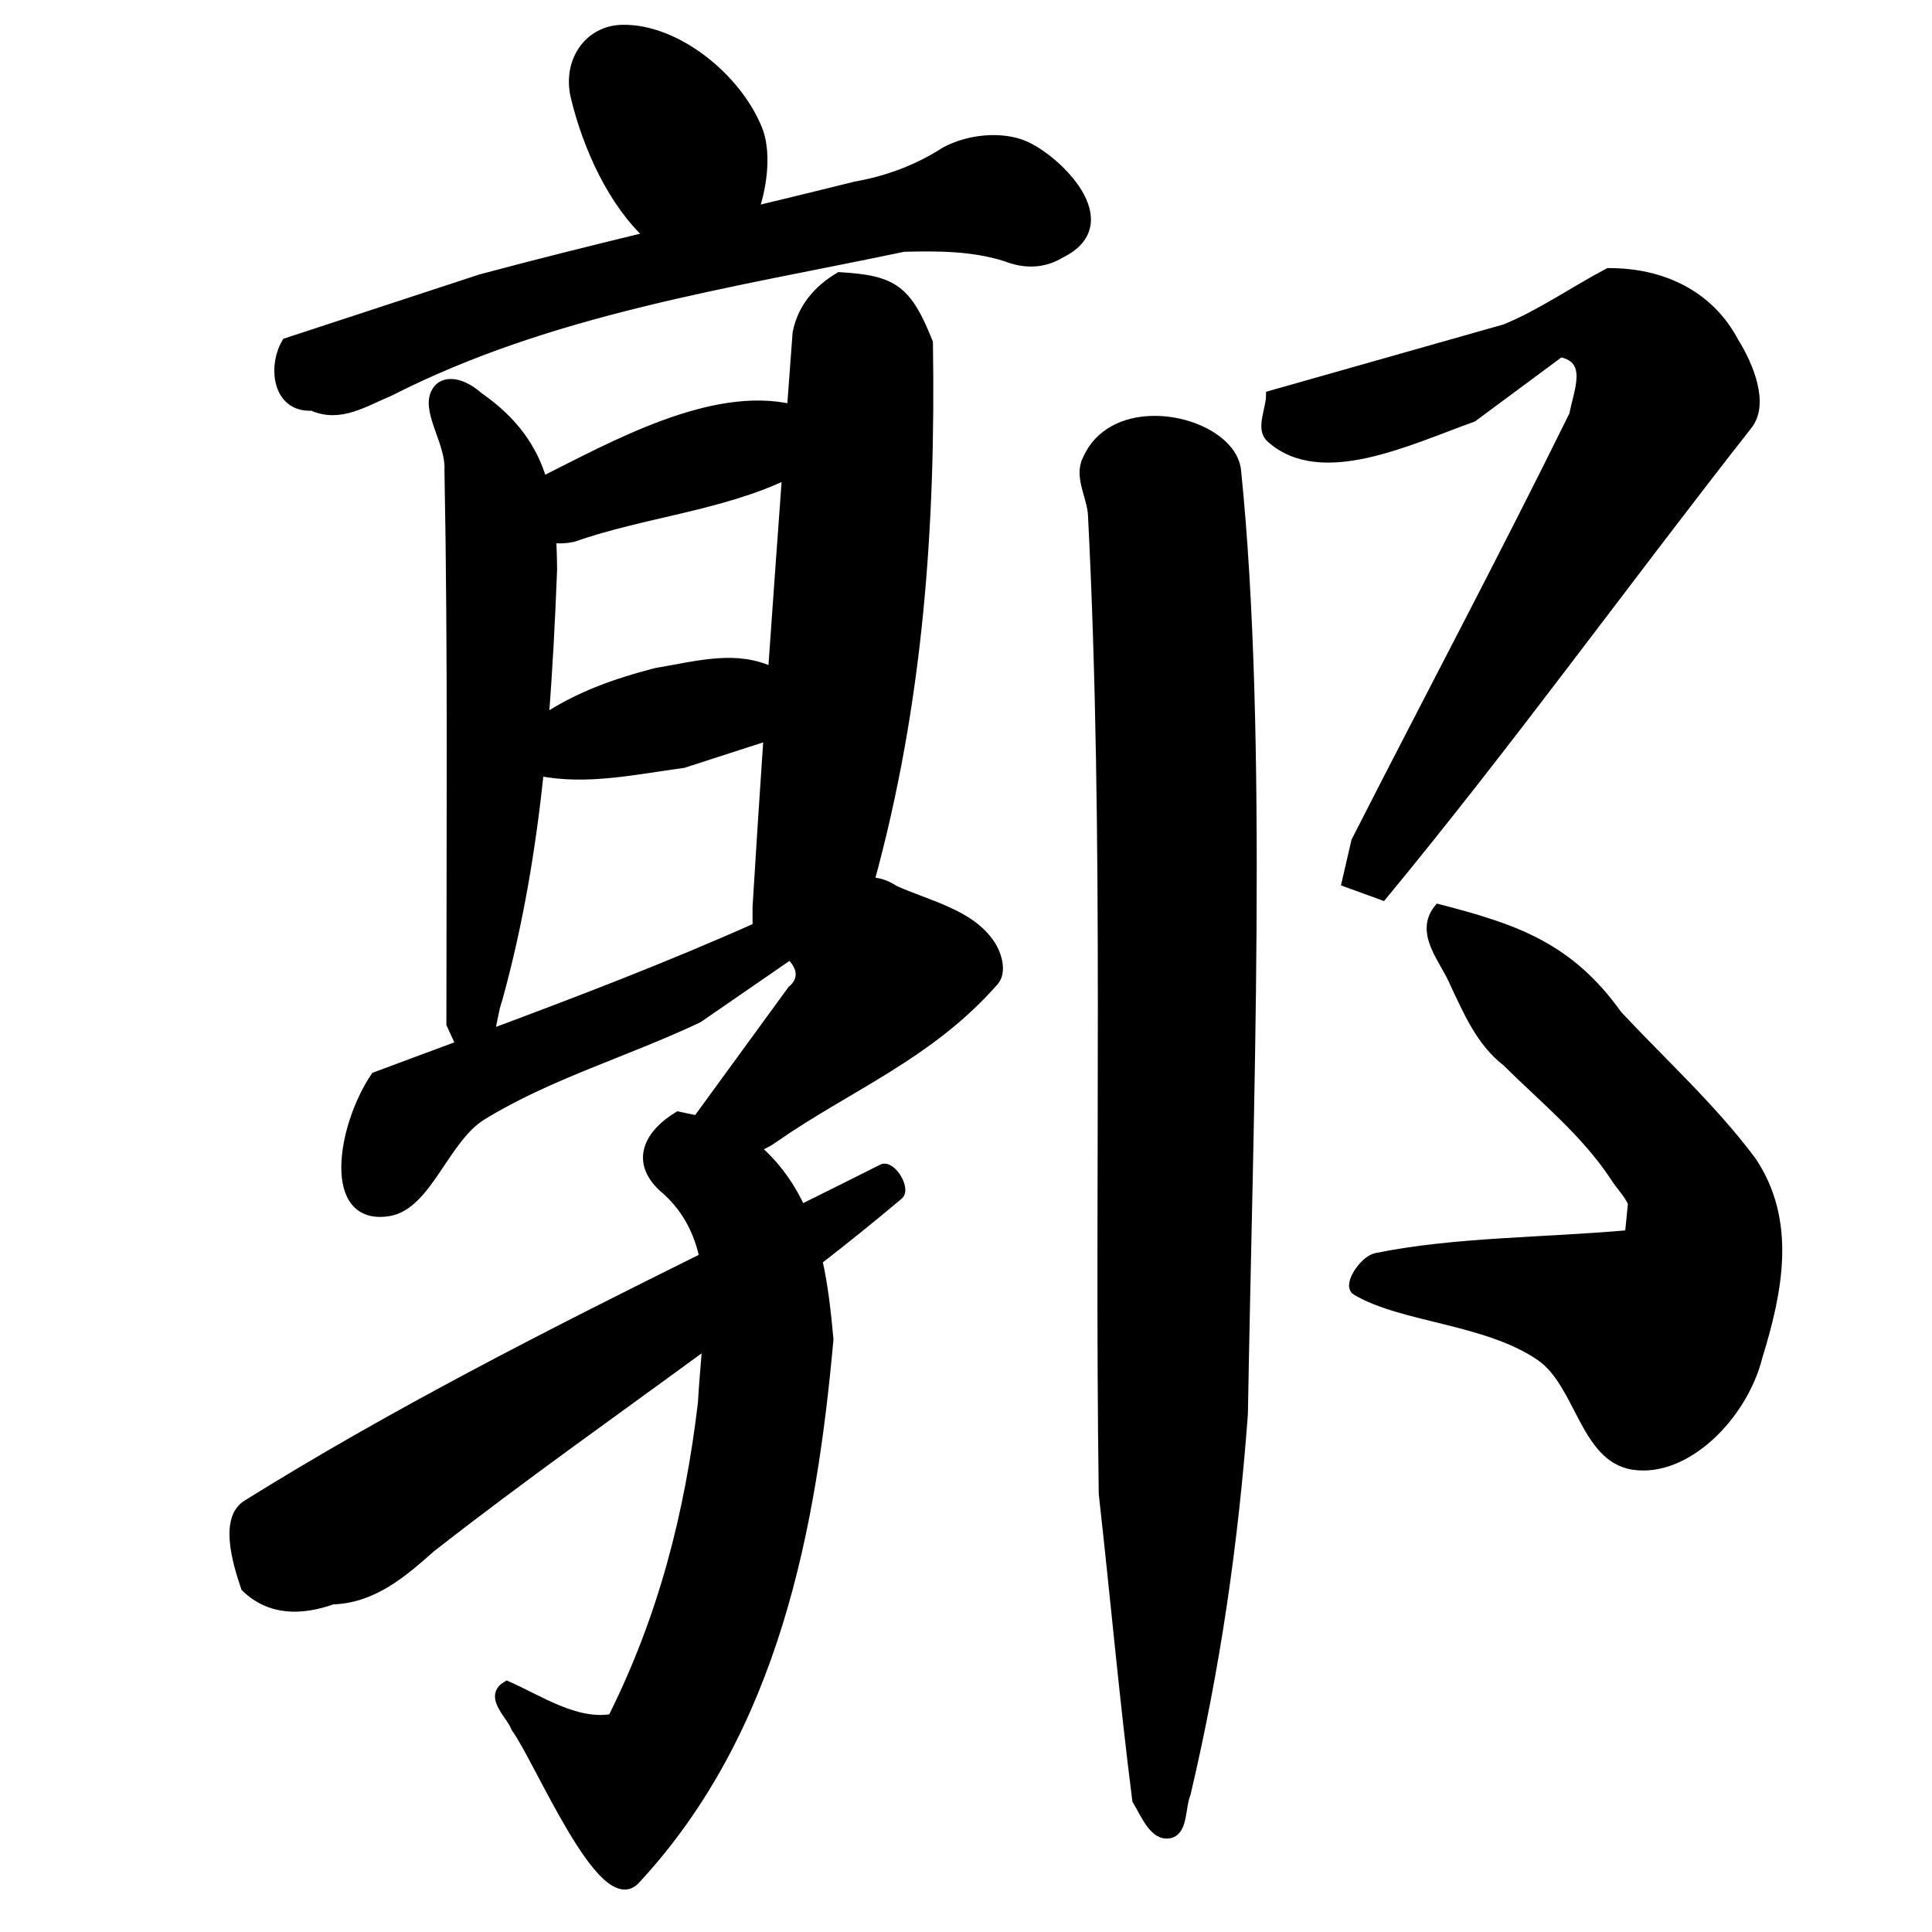 <?xml version="1.0" encoding="UTF-8" standalone="no"?>
<!-- Created with Inkscape (http://www.inkscape.org/) -->

<svg
   xmlns:dc="http://purl.org/dc/elements/1.1/"
   xmlns:cc="http://creativecommons.org/ns#"
   xmlns:rdf="http://www.w3.org/1999/02/22-rdf-syntax-ns#"
   xmlns:svg="http://www.w3.org/2000/svg"
   xmlns="http://www.w3.org/2000/svg"
   xmlns:sodipodi="http://sodipodi.sourceforge.net/DTD/sodipodi-0.dtd"
   xmlns:inkscape="http://www.inkscape.org/namespaces/inkscape"
   width="1000"
   height="1000"
   id="svg3173"
   version="1.1"
   inkscape:version="0.47 r22583"
   sodipodi:docname="90ed.svg"
   inkscape:export-filename="E:\chinese\yan\90ed.png"
   inkscape:export-xdpi="17.872889"
   inkscape:export-ydpi="17.872889">
  <title
     id="title2821">Guo</title>
  <defs
     id="defs3175">
    <inkscape:perspective
       sodipodi:type="inkscape:persp3d"
       inkscape:vp_x="0 : 526.18109 : 1"
       inkscape:vp_y="0 : 1000 : 0"
       inkscape:vp_z="744.09448 : 526.18109 : 1"
       inkscape:persp3d-origin="372.04724 : 350.78739 : 1"
       id="perspective3181" />
    <inkscape:perspective
       id="perspective3191"
       inkscape:persp3d-origin="0.5 : 0.33333333 : 1"
       inkscape:vp_z="1 : 0.5 : 1"
       inkscape:vp_y="0 : 1000 : 0"
       inkscape:vp_x="0 : 0.5 : 1"
       sodipodi:type="inkscape:persp3d" />
    <inkscape:perspective
       id="perspective4006"
       inkscape:persp3d-origin="0.5 : 0.33333333 : 1"
       inkscape:vp_z="1 : 0.5 : 1"
       inkscape:vp_y="0 : 1000 : 0"
       inkscape:vp_x="0 : 0.5 : 1"
       sodipodi:type="inkscape:persp3d" />
    <inkscape:perspective
       id="perspective4034"
       inkscape:persp3d-origin="0.5 : 0.33333333 : 1"
       inkscape:vp_z="1 : 0.5 : 1"
       inkscape:vp_y="0 : 1000 : 0"
       inkscape:vp_x="0 : 0.5 : 1"
       sodipodi:type="inkscape:persp3d" />
    <inkscape:perspective
       id="perspective4081"
       inkscape:persp3d-origin="0.5 : 0.33333333 : 1"
       inkscape:vp_z="1 : 0.5 : 1"
       inkscape:vp_y="0 : 1000 : 0"
       inkscape:vp_x="0 : 0.5 : 1"
       sodipodi:type="inkscape:persp3d" />
    <inkscape:perspective
       id="perspective4147"
       inkscape:persp3d-origin="0.5 : 0.33333333 : 1"
       inkscape:vp_z="1 : 0.5 : 1"
       inkscape:vp_y="0 : 1000 : 0"
       inkscape:vp_x="0 : 0.5 : 1"
       sodipodi:type="inkscape:persp3d" />
    <inkscape:perspective
       id="perspective3774"
       inkscape:persp3d-origin="0.5 : 0.33333333 : 1"
       inkscape:vp_z="1 : 0.5 : 1"
       inkscape:vp_y="0 : 1000 : 0"
       inkscape:vp_x="0 : 0.5 : 1"
       sodipodi:type="inkscape:persp3d" />
  </defs>
  <sodipodi:namedview
     id="base"
     pagecolor="#ffffff"
     bordercolor="#666666"
     borderopacity="1.0"
     inkscape:pageopacity="0.0"
     inkscape:pageshadow="2"
     inkscape:zoom="0.49497475"
     inkscape:cx="691.95424"
     inkscape:cy="513.18635"
     inkscape:document-units="px"
     inkscape:current-layer="layer1"
     showgrid="false"
     inkscape:window-width="1440"
     inkscape:window-height="840"
     inkscape:window-x="-4"
     inkscape:window-y="-4"
     inkscape:window-maximized="1" />
  <g
     inkscape:label="Layer 1"
     inkscape:groupmode="layer"
     id="layer1"
     transform="translate(0,-52.362)">
    <path
       style="fill:#000000;stroke:#000000;stroke-width:4.771px;stroke-linecap:butt;stroke-linejoin:miter;stroke-opacity:1;fill-opacity:1"
       d="M 322.188 15.219 C 304.436 15.533 293.423 32.018 297.812 50.25 C 304.071 76.244 317.251 105.106 336.125 122.25 C 306.956 129.332 277.819 136.56 248.844 144.344 C 215.318 155.344 181.776 166.343 148.25 177.344 C 140.882 189.677 143.342 211.288 161.625 210.188 C 175.9 216.693 188.654 208.001 201.531 202.719 C 284.726 160.259 377.223 146.948 467.75 127.938 C 485.574 127.477 503.541 127.51 520.719 132.969 C 530.424 136.8 540.181 136.599 549 131.188 C 581.284 115.383 546.68 82.07 529.906 75.125 C 518.361 70.345 501.322 71.757 488.969 78.594 C 474.97 87.585 459.433 93.398 443.062 96.281 C 425.463 100.672 407.827 104.938 390.188 109.188 C 395.3 94.672 396.515 77.659 392.25 67.031 C 381.417 40.039 349.97 14.727 322.188 15.219 z M 832.531 141.156 C 814.596 150.605 797.758 162.529 779 170.188 L 657.688 204.594 C 657.688 211.977 652.207 221.803 657.688 226.75 C 683.702 250.235 729.127 227.866 762.281 216.031 C 777.393 204.837 792.513 193.632 807.625 182.438 C 824.872 185.887 816.756 202.7 814.656 214.625 C 778.17 288.765 739.315 361.758 701.812 435.406 C 700.171 442.521 698.517 449.636 696.875 456.75 C 703.122 459.022 709.378 461.291 715.625 463.562 C 781.065 384.257 840.358 301.963 904.719 219.938 C 913.269 209.041 905.416 189.492 897.625 177.031 C 884.598 152.307 859.93 141.027 832.531 141.156 z M 434.5 143.25 C 423.346 149.863 415.174 159.405 412.625 172.312 C 411.667 185.407 410.68 198.499 409.719 211.594 C 368.498 202.101 317.961 230.482 280.812 249.094 C 275.813 232.323 266.139 218.116 247.688 205.281 C 238.271 196.919 227.983 195.94 224.938 204.594 C 221.496 214.375 233.176 229.861 232.438 243.25 C 234.262 338.813 233.438 434.447 233.438 530.031 C 235.082 533.65 236.73 537.257 238.375 540.875 C 223.665 546.333 208.945 551.793 194.25 557.281 C 176.787 583.164 168.892 632.158 201.094 627.125 C 221.198 623.983 230.068 589.359 249.5 577.406 C 283.864 556.269 324.513 544.541 361.438 527 L 408.938 494.25 C 414.95 499.915 416.574 506.953 409.875 512.531 C 393.538 534.937 377.212 557.344 360.875 579.75 C 357.615 579.088 354.312 578.455 351 577.719 C 336.588 586.424 328.191 600.405 342.875 614.312 C 355.133 624.554 361.424 637.083 364.406 650.812 C 285.524 689.938 204.627 730.924 127.812 778.75 C 116.156 786.008 122.401 807.848 127.094 821.625 C 139.818 833.982 156.034 833.763 172.094 828.062 C 192.965 827.408 208.163 814.369 223 801.188 C 269.132 765.063 318.334 730.396 365.938 695.5 C 365.196 705.785 364.154 716.113 363.625 726.188 C 356.708 784.459 342.927 837.522 316.938 889.5 C 298.177 892.839 279.267 879.888 262.406 872.469 C 252.657 878.125 264.318 887.363 266.906 894.25 C 279.135 910.931 312.037 991.109 328.875 973 C 401.091 895.33 420.31 789.961 429 693.281 C 427.775 679.529 426.254 665.698 423.281 652.438 C 437.646 641.276 451.641 630.021 465.156 618.625 C 469.07 615.325 461.273 602.646 456.656 604.969 C 442.785 611.948 428.752 618.933 414.625 625.938 C 409.733 615.214 403.08 605.31 393.875 596.688 C 393.118 595.675 392.341 594.761 391.531 593.875 C 394.723 592.669 397.767 591.149 400.562 589.094 C 438.812 562.374 480.944 546.237 514.562 507.875 C 518.697 503.157 516.268 494.401 512.875 489.125 C 502.513 473.011 480.351 468.538 462.938 460.656 C 458.628 457.749 454.341 456.533 450.094 456.406 C 475.476 364.074 481.983 272.249 480.5 177.344 C 469.502 149.755 462.47 144.895 434.5 143.25 z M 596.281 217.656 C 582.264 218.009 568.817 223.892 562.75 237.75 C 558.073 246.692 565.181 257.197 565.531 266.812 C 574.083 434.841 568.719 604.605 571.094 773.188 C 577.026 825.997 581.743 879.149 588.438 931.75 C 592.948 939.243 597.328 950.623 605.25 949.125 C 612.581 947.739 611.012 935.362 613.875 928.469 C 629.263 863.278 638.616 798.367 643.531 731.75 C 646.138 575.877 654.015 380.801 640 243.656 C 638.441 228.398 616.767 217.141 596.281 217.656 z M 407.219 245.656 C 404.73 279.684 402.283 313.714 399.906 347.75 C 380.998 338.767 362.036 344.306 339.594 348.125 C 318.107 353.69 299.118 360.511 281.594 372.219 C 283.66 346.499 284.974 320.649 285.969 294.688 C 285.925 289.061 285.773 283.699 285.469 278.531 C 288.995 279.1 292.757 278.922 296.531 278.156 C 332.789 265.453 372.93 262.118 407.219 245.656 z M 397.625 380.906 C 395.622 410.4 393.701 439.9 391.906 469.406 L 391.906 479.875 C 346.452 500.167 299.961 517.966 253.312 535.344 C 255.048 529.427 255.661 522.72 257.625 517.25 C 268.448 478.265 274.959 438.886 279.125 399.188 C 303.707 404.154 328.778 398.416 353.625 395.125 L 397.625 380.906 z M 744.562 470.375 C 734.266 482.997 747.985 496.993 752.781 508.781 C 759.797 523.539 766.348 539.208 779.656 549.5 C 799.062 568.753 820.795 586.228 835.906 609.281 C 838.754 613.82 843.035 617.983 845.031 622.75 C 844.488 628.185 843.95 633.628 843.406 639.062 C 799.677 643.038 753.178 642.58 712.219 650.969 C 706.041 652.234 697.313 665.238 701.969 668.031 C 725.709 682.275 769.632 682.883 797.406 702.094 C 817.621 716.075 820.154 754.308 845.094 758.312 C 872.534 762.718 902.168 732.834 909.844 702.312 C 920.241 668.567 927.729 632.262 906.656 600.906 C 886.134 573.442 860.642 550.357 837.312 525.375 C 812.162 490.118 784.382 480.651 744.562 470.375 z "
       transform="translate(0,52.362)"
       id="path4236" />
  </g>
</svg>
